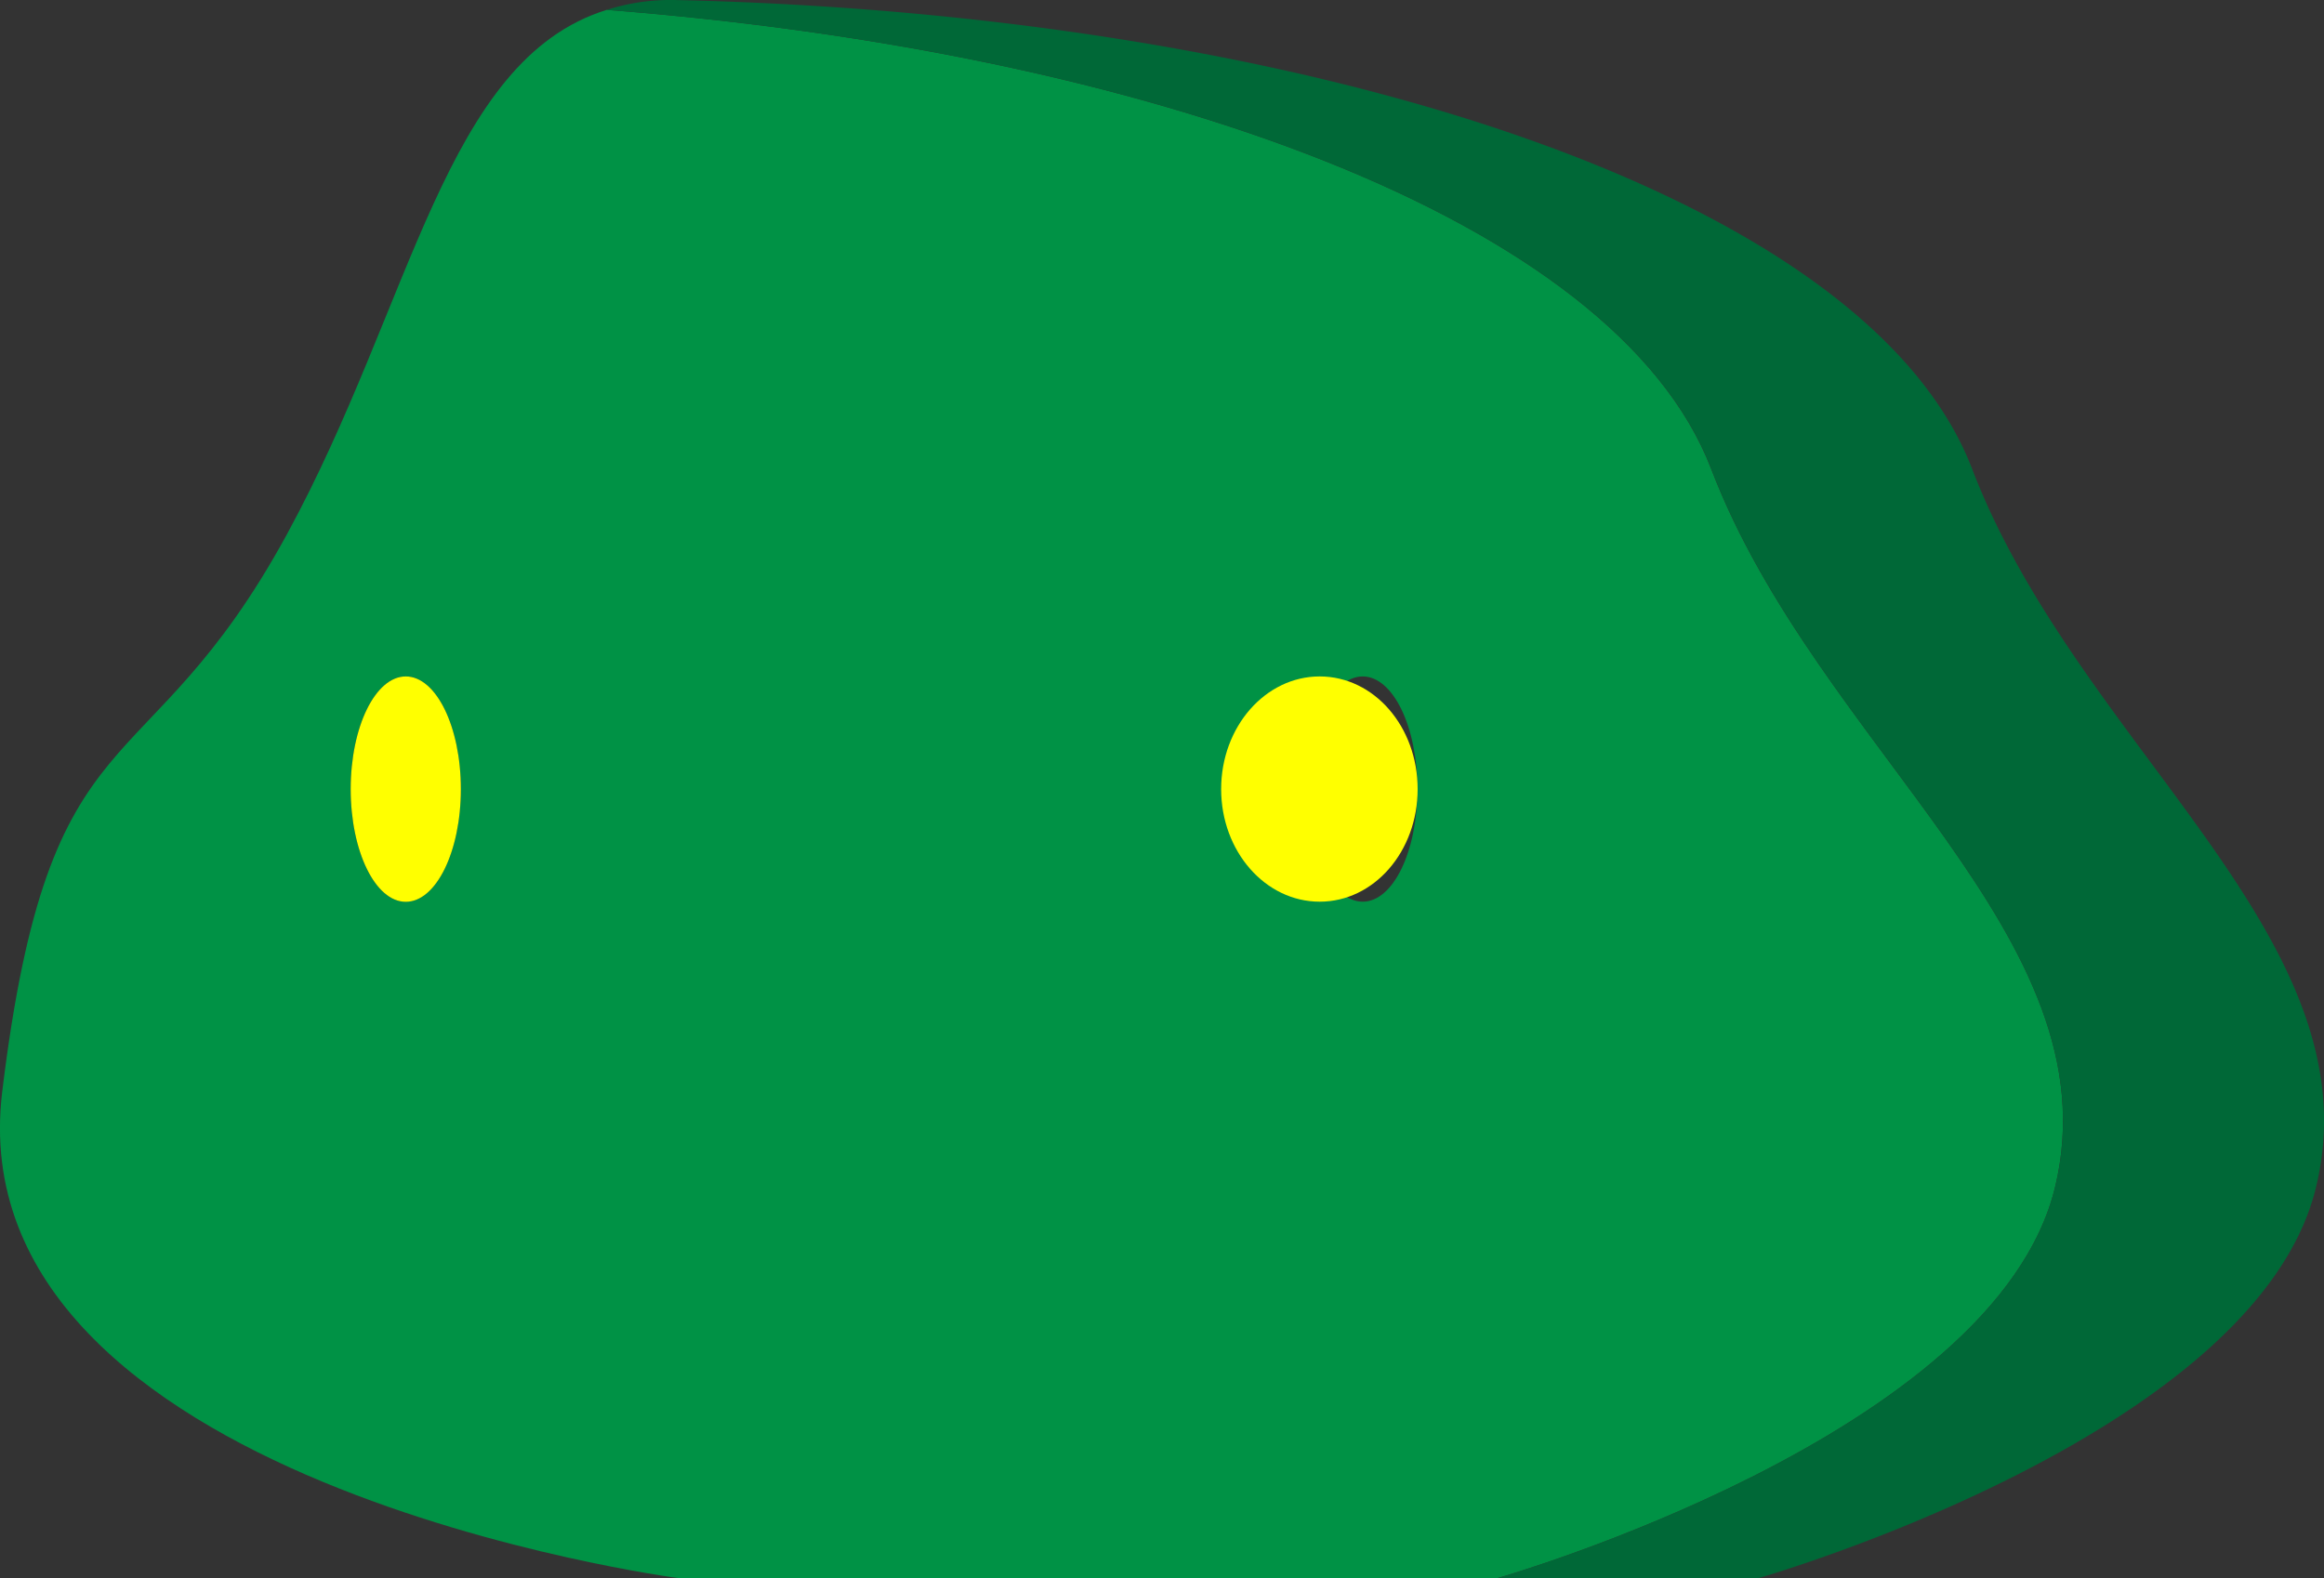 <svg id="Layer_1" data-name="Layer 1" xmlns="http://www.w3.org/2000/svg" viewBox="0 0 200 135.85"><rect x="0" y="0" width="200" height="135.85" fill="#333333" stroke="none"/><defs><style>.cls-1{fill:#009245;}.cls-2{fill:#006837;}.cls-3{fill:#ff0;}</style></defs><title>GreenSlime</title><path class="cls-1" d="M147.26,104.52C139,83,98.73,68.6,52.21,65,38.27,69.33,35.52,90.27,24.7,110.13c-12.25,22.47-20.42,14.3-24.51,48S58.39,200,58.39,200h70.48s42.9-12.26,48-33.72S156.43,128.51,147.26,104.52ZM34.92,141.77c-2.62,0-4.74-4.33-4.74-9.69s2.12-9.7,4.74-9.7,4.73,4.33,4.73,9.7S37.53,141.77,34.92,141.77Zm82.35,0c-2.61,0-4.74-4.33-4.74-9.69s2.13-9.7,4.74-9.7,4.71,4.33,4.71,9.7S119.89,141.77,117.27,141.77Z" transform="translate(0 -64.15)"/><path class="cls-2" d="M199.33,166.28c-5.09,21.46-48,33.72-48,33.72H128.87s42.9-12.26,48-33.72-20.43-37.77-29.6-61.76C139,83,98.73,68.6,52.21,65a18.17,18.17,0,0,1,6.18-.84c53.11,1.22,102.13,16.34,111.33,40.36S204.45,144.85,199.33,166.28Z" transform="translate(0 -64.15)"/><ellipse class="cls-3" cx="34.92" cy="67.93" rx="4.74" ry="9.7"/><path class="cls-3" d="M122,132.08c0,5.36-3.75,9.69-8.43,9.69s-8.48-4.33-8.48-9.69,3.8-9.7,8.48-9.7S122,126.71,122,132.08Z" transform="translate(0 -64.15)"/></svg>